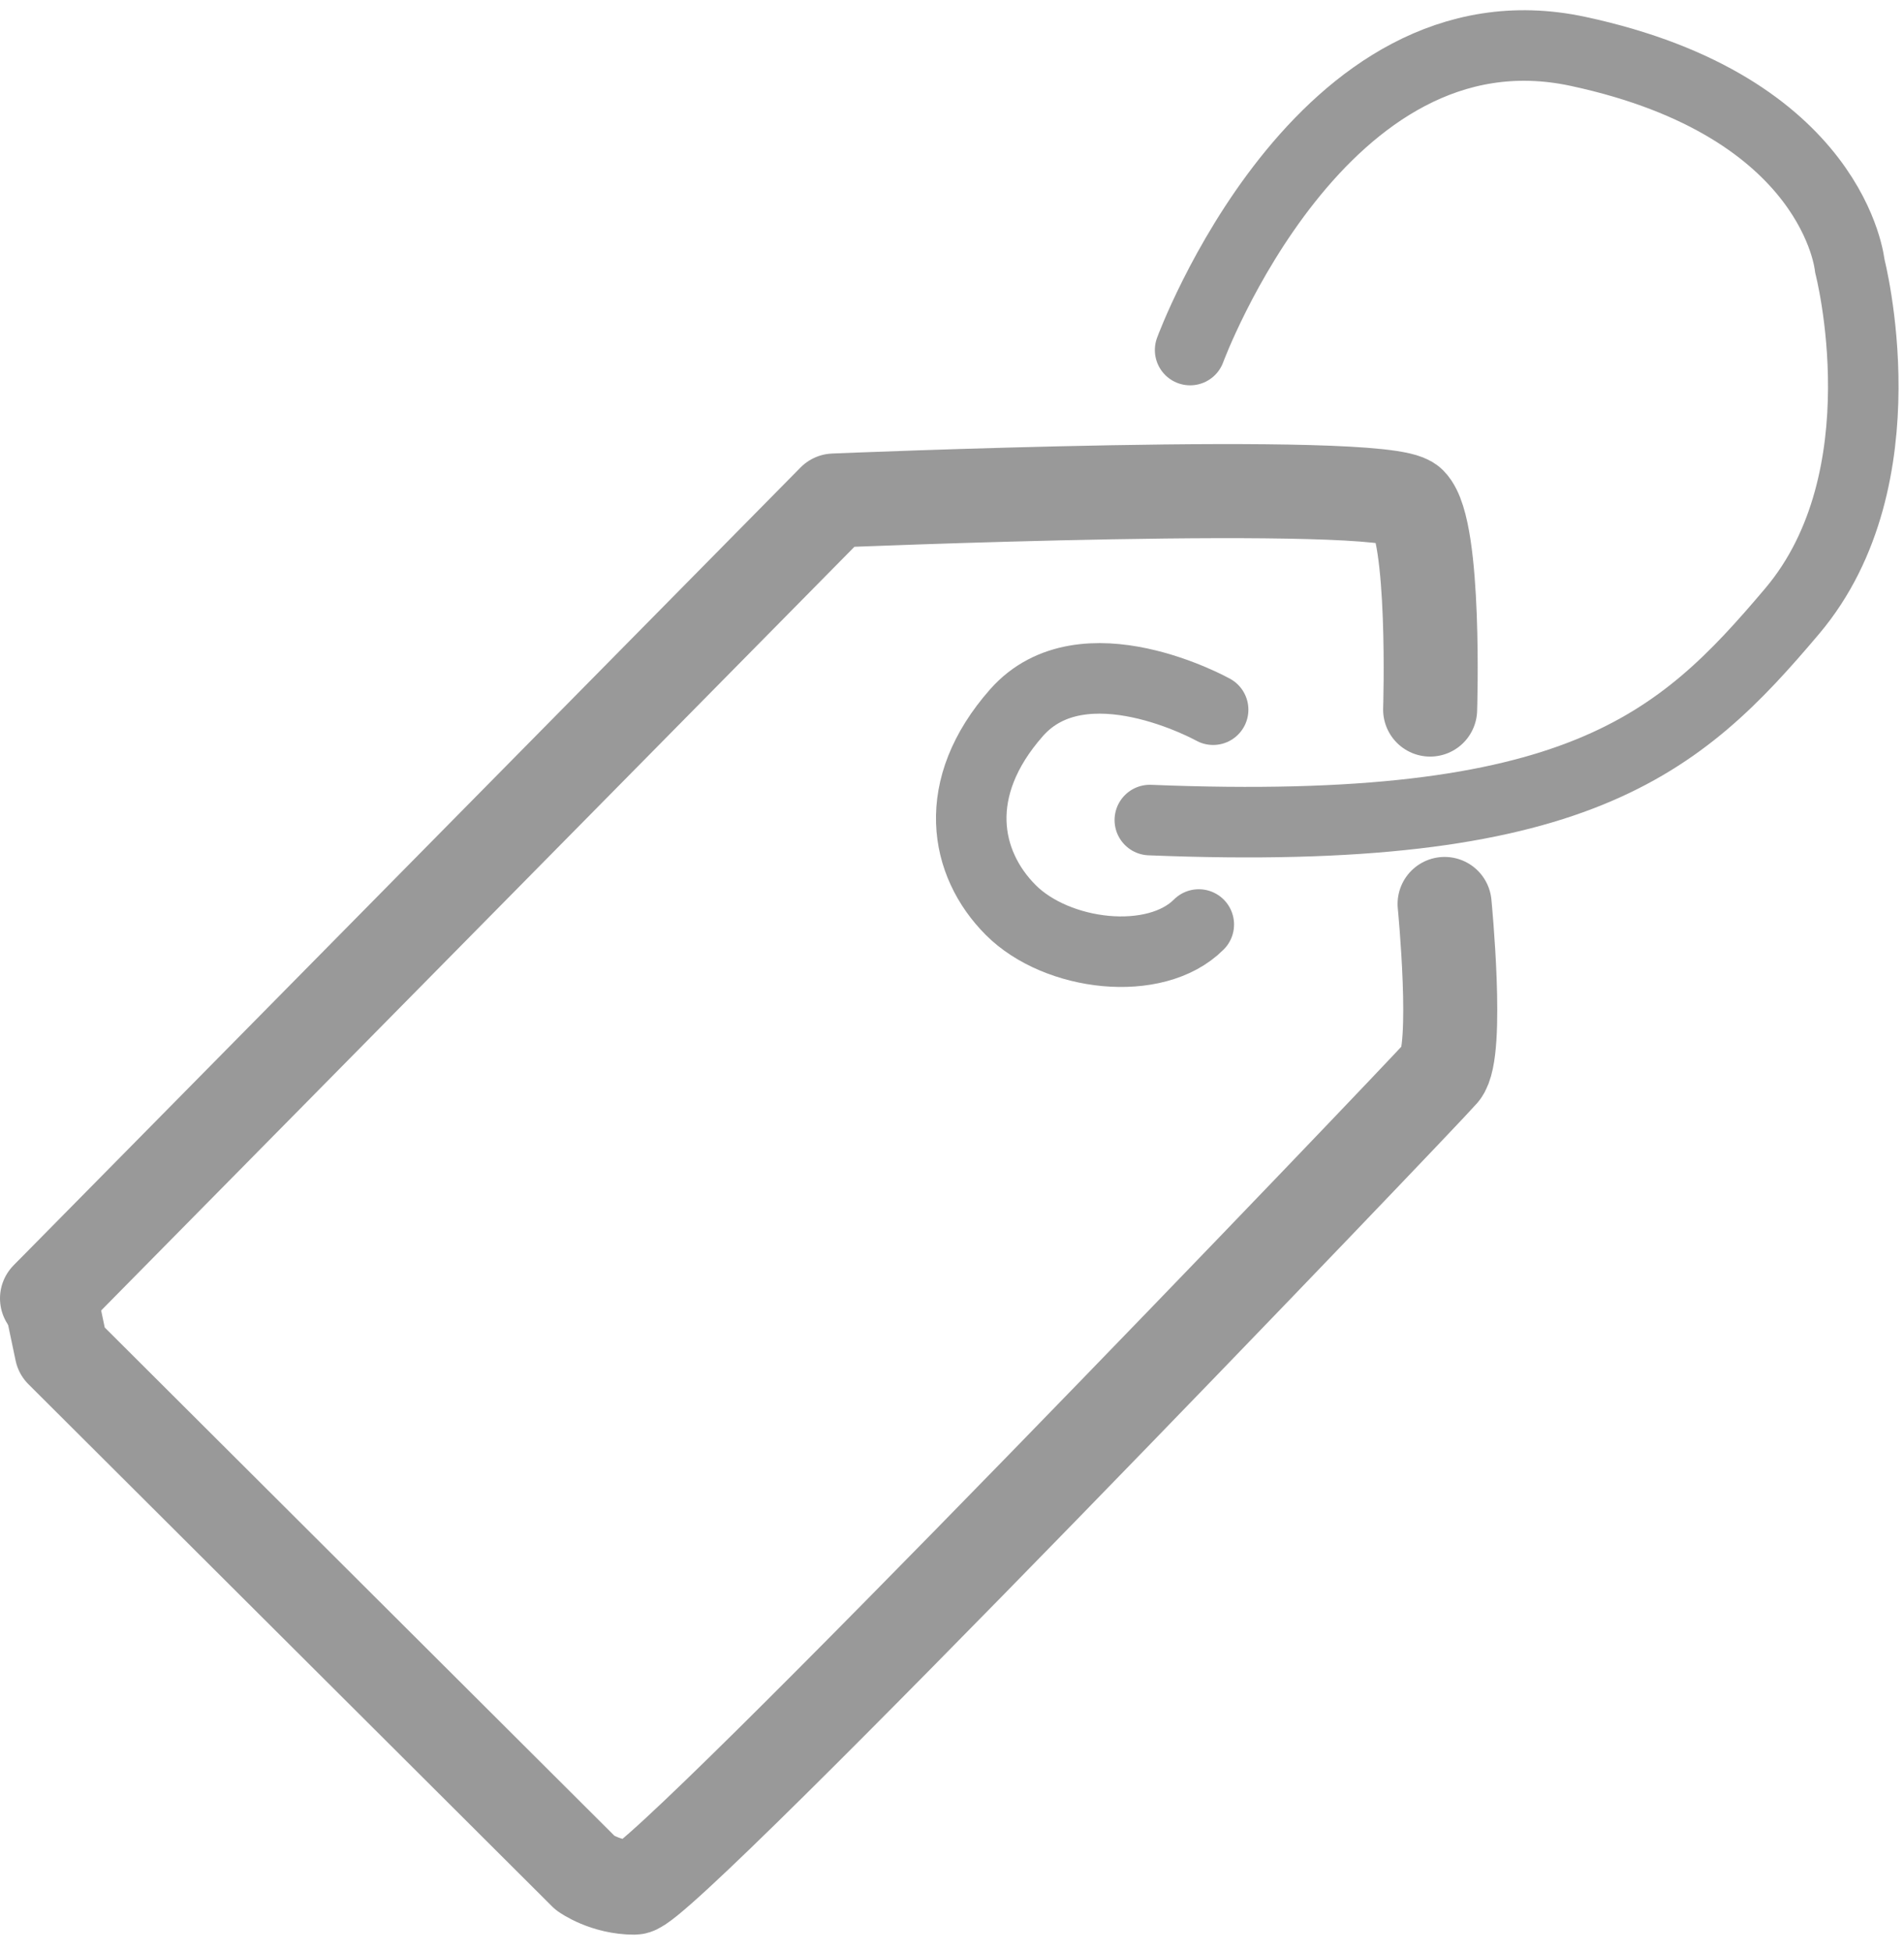 
<svg width="81px" height="83px" viewBox="0 0 81 83" version="1.1" xmlns="http://www.w3.org/2000/svg" xmlns:xlink="http://www.w3.org/1999/xlink">
    <!-- Generator: Sketch 44.1 (41455) - http://www.bohemiancoding.com/sketch -->
    <desc>Created with Sketch.</desc>
    <defs></defs>
    <g id="Design-Library" stroke="none" stroke-width="1" fill="none" fill-rule="evenodd" stroke-linecap="round" stroke-linejoin="round">
        <g id="object_icon_price" transform="translate(-3, -2)" stroke="#999999">
            <path d="M5,57.215 L38.48,23.285 C38.48,23.285 61.872,22.304 62.979,23.414 C64.087,24.525 63.841,32.174 63.841,32.174" id="Path-4" stroke-width="4"></path>
            <path d="M64.456,40.441 C64.456,40.441 65.072,46.728 64.333,47.597 C63.595,48.466 31.223,82.272 29.992,82.272 C28.761,82.272 27.9,81.655 27.9,81.655 L5.621,59.447 L5.128,57.103" id="Path-5" stroke-width="4"></path>
            <path d="M54.609,32.18 C54.609,32.18 49.075,29.1 46.244,32.308 C43.413,35.516 44.029,38.724 45.998,40.698 C47.968,42.672 52.153,43.166 53.999,41.315" id="Path-6" stroke-width="3"></path>
            <path d="M53.63,16.886 C53.63,16.886 59.169,1.838 70.123,4.183 C81.078,6.527 81.694,13.307 81.694,13.307 C81.694,13.307 84.041,22.314 79.241,27.99 C74.44,33.665 70.123,37.614 51.916,36.873" id="Path-7" stroke-width="3"></path>
        </g>
    </g>
</svg>